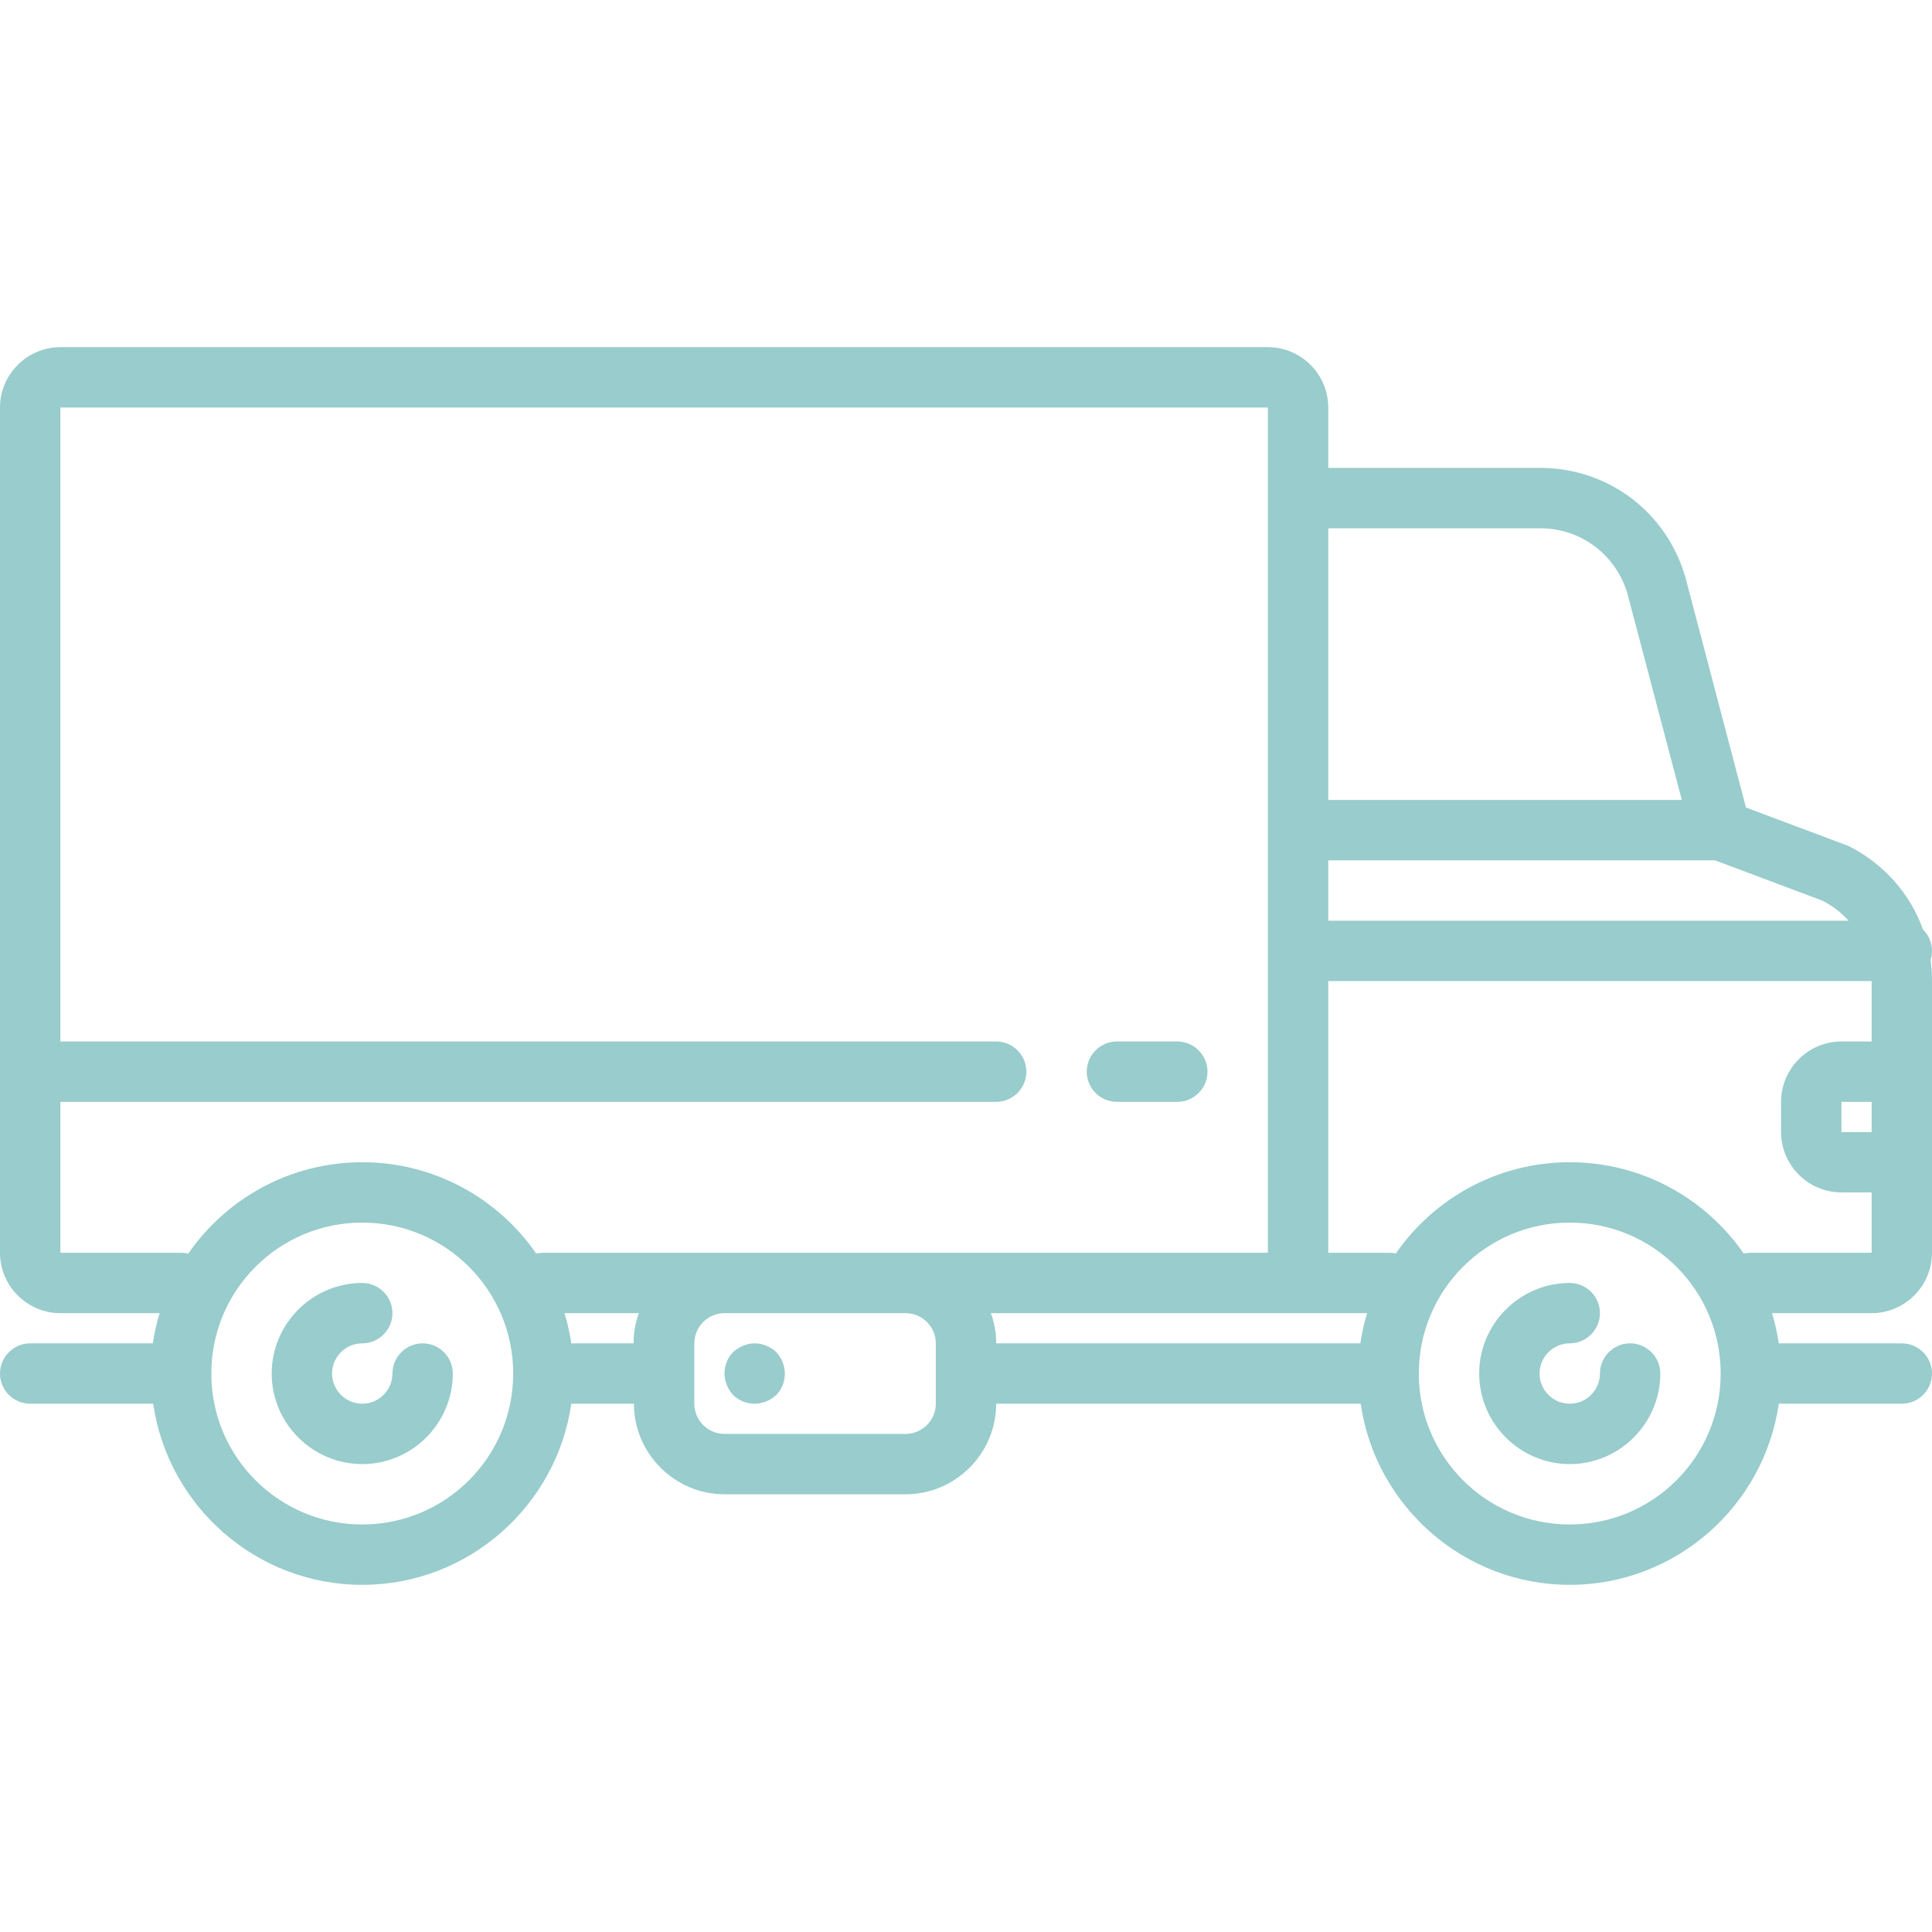 <?xml version="1.0" encoding="utf-8"?>
<!-- Generator: Adobe Illustrator 21.0.2, SVG Export Plug-In . SVG Version: 6.00 Build 0)  -->
<svg version="1.1" id="Capa_1" xmlns="http://www.w3.org/2000/svg" xmlns:xlink="http://www.w3.org/1999/xlink" x="0px" y="0px"
	 width="512px" height="512px" viewBox="0 0 512 512" style="enable-background:new 0 0 512 512;" xml:space="preserve">
<style type="text/css">
	.st0{fill:#99CCCC;}
</style>
<g>
	<path class="st0" d="M112,356c-4.4,0-8,3.6-8,8c0,4.4-3.6,8-8,8s-8-3.6-8-8s3.6-8,8-8c4.4,0,8-3.6,8-8s-3.6-8-8-8
		c-13.2,0-24,10.8-24,24s10.8,24,24,24s24-10.8,24-24C120,359.6,116.4,356,112,356z"/>
	<path class="st0" d="M432,356c-4.4,0-8,3.6-8,8c0,4.4-3.6,8-8,8s-8-3.6-8-8s3.6-8,8-8c4.4,0,8-3.6,8-8s-3.6-8-8-8
		c-13.2,0-24,10.8-24,24s10.8,24,24,24s24-10.8,24-24C440,359.6,436.4,356,432,356z"/>
	<path class="st0" d="M512,252c0-2.2-0.9-4.2-2.4-5.7c-3.4-9.5-10.4-17.4-19.7-22.1c-0.3-0.1-0.5-0.2-0.8-0.3l-26.4-9.9l-16.1-61.2
		c0-0.1,0-0.2-0.1-0.3c-5.1-17-20.5-28.5-38.3-28.5H352v-16c0-8.8-7.2-16-16-16H16c-8.8,0-16,7.2-16,16v224c0,8.8,7.2,16,16,16h26.3
		c-0.8,2.6-1.4,5.3-1.8,8H8c-4.4,0-8,3.6-8,8s3.6,8,8,8h32.6c3.9,27.1,27.3,48,55.4,48s51.5-20.9,55.4-48H168c0,13.2,10.8,24,24,24
		h48c13.2,0,24-10.8,24-24h96.6c3.9,27.1,27.3,48,55.4,48s51.5-20.9,55.4-48H504c4.4,0,8-3.6,8-8s-3.6-8-8-8h-32.6
		c-0.4-2.7-1-5.4-1.8-8H496c8.8,0,16-7.2,16-16v-72c0-1.9-0.1-3.7-0.4-5.6C511.9,253.7,512,252.9,512,252z M496,300h-8v-8h8V300z
		 M489.9,244H352v-16h102.5l28.5,10.7C485.7,240.1,488,241.9,489.9,244z M408.2,140c10.6,0,19.8,6.8,23,17l14.5,55H352v-72H408.2z
		 M48,332H16v-40h248c4.4,0,8-3.6,8-8s-3.6-8-8-8H16V108h320v224h-96h-48h-48c-0.7,0-1.3,0.1-1.9,0.2C132,317.6,115.1,308,96,308
		s-36,9.6-46.1,24.2C49.3,332.1,48.7,332,48,332z M96,404c-22.1,0-40-17.9-40-40s17.9-40,40-40s40,17.9,40,40S118.1,404,96,404z
		 M151.4,356c-0.4-2.7-1-5.4-1.8-8h19.7c-0.9,2.5-1.4,5.2-1.4,8H151.4z M248,372c0,4.4-3.6,8-8,8h-48c-4.4,0-8-3.6-8-8v-8
		c0,0,0,0,0,0s0,0,0,0v-8c0-4.4,3.6-8,8-8h48c4.4,0,8,3.6,8,8V372z M262.6,348H344h18.3c-0.8,2.6-1.4,5.3-1.8,8H264
		C264,353.2,263.5,350.5,262.6,348z M416,404c-22.1,0-40-17.9-40-40s17.9-40,40-40s40,17.9,40,40S438.1,404,416,404z M464,332
		c-0.7,0-1.3,0.1-1.9,0.2C452,317.6,435.1,308,416,308s-36,9.6-46.1,24.2c-0.6-0.2-1.3-0.2-1.9-0.2h-16v-72h144v16h-8
		c-8.8,0-16,7.2-16,16v8c0,8.8,7.2,16,16,16h8v16H464z"/>
	<path class="st0" d="M200,356c-2.1,0-4.2,0.9-5.7,2.3c-1.5,1.5-2.3,3.6-2.3,5.7c0,2.1,0.9,4.2,2.3,5.7c1.5,1.5,3.6,2.3,5.7,2.3
		s4.2-0.9,5.7-2.3c1.5-1.5,2.3-3.6,2.3-5.7c0-2.1-0.9-4.2-2.3-5.7C204.2,356.9,202.1,356,200,356z"/>
	<path class="st0" d="M296,292h16c4.4,0,8-3.6,8-8s-3.6-8-8-8h-16c-4.4,0-8,3.6-8,8S291.6,292,296,292z"/>
</g>
</svg>

